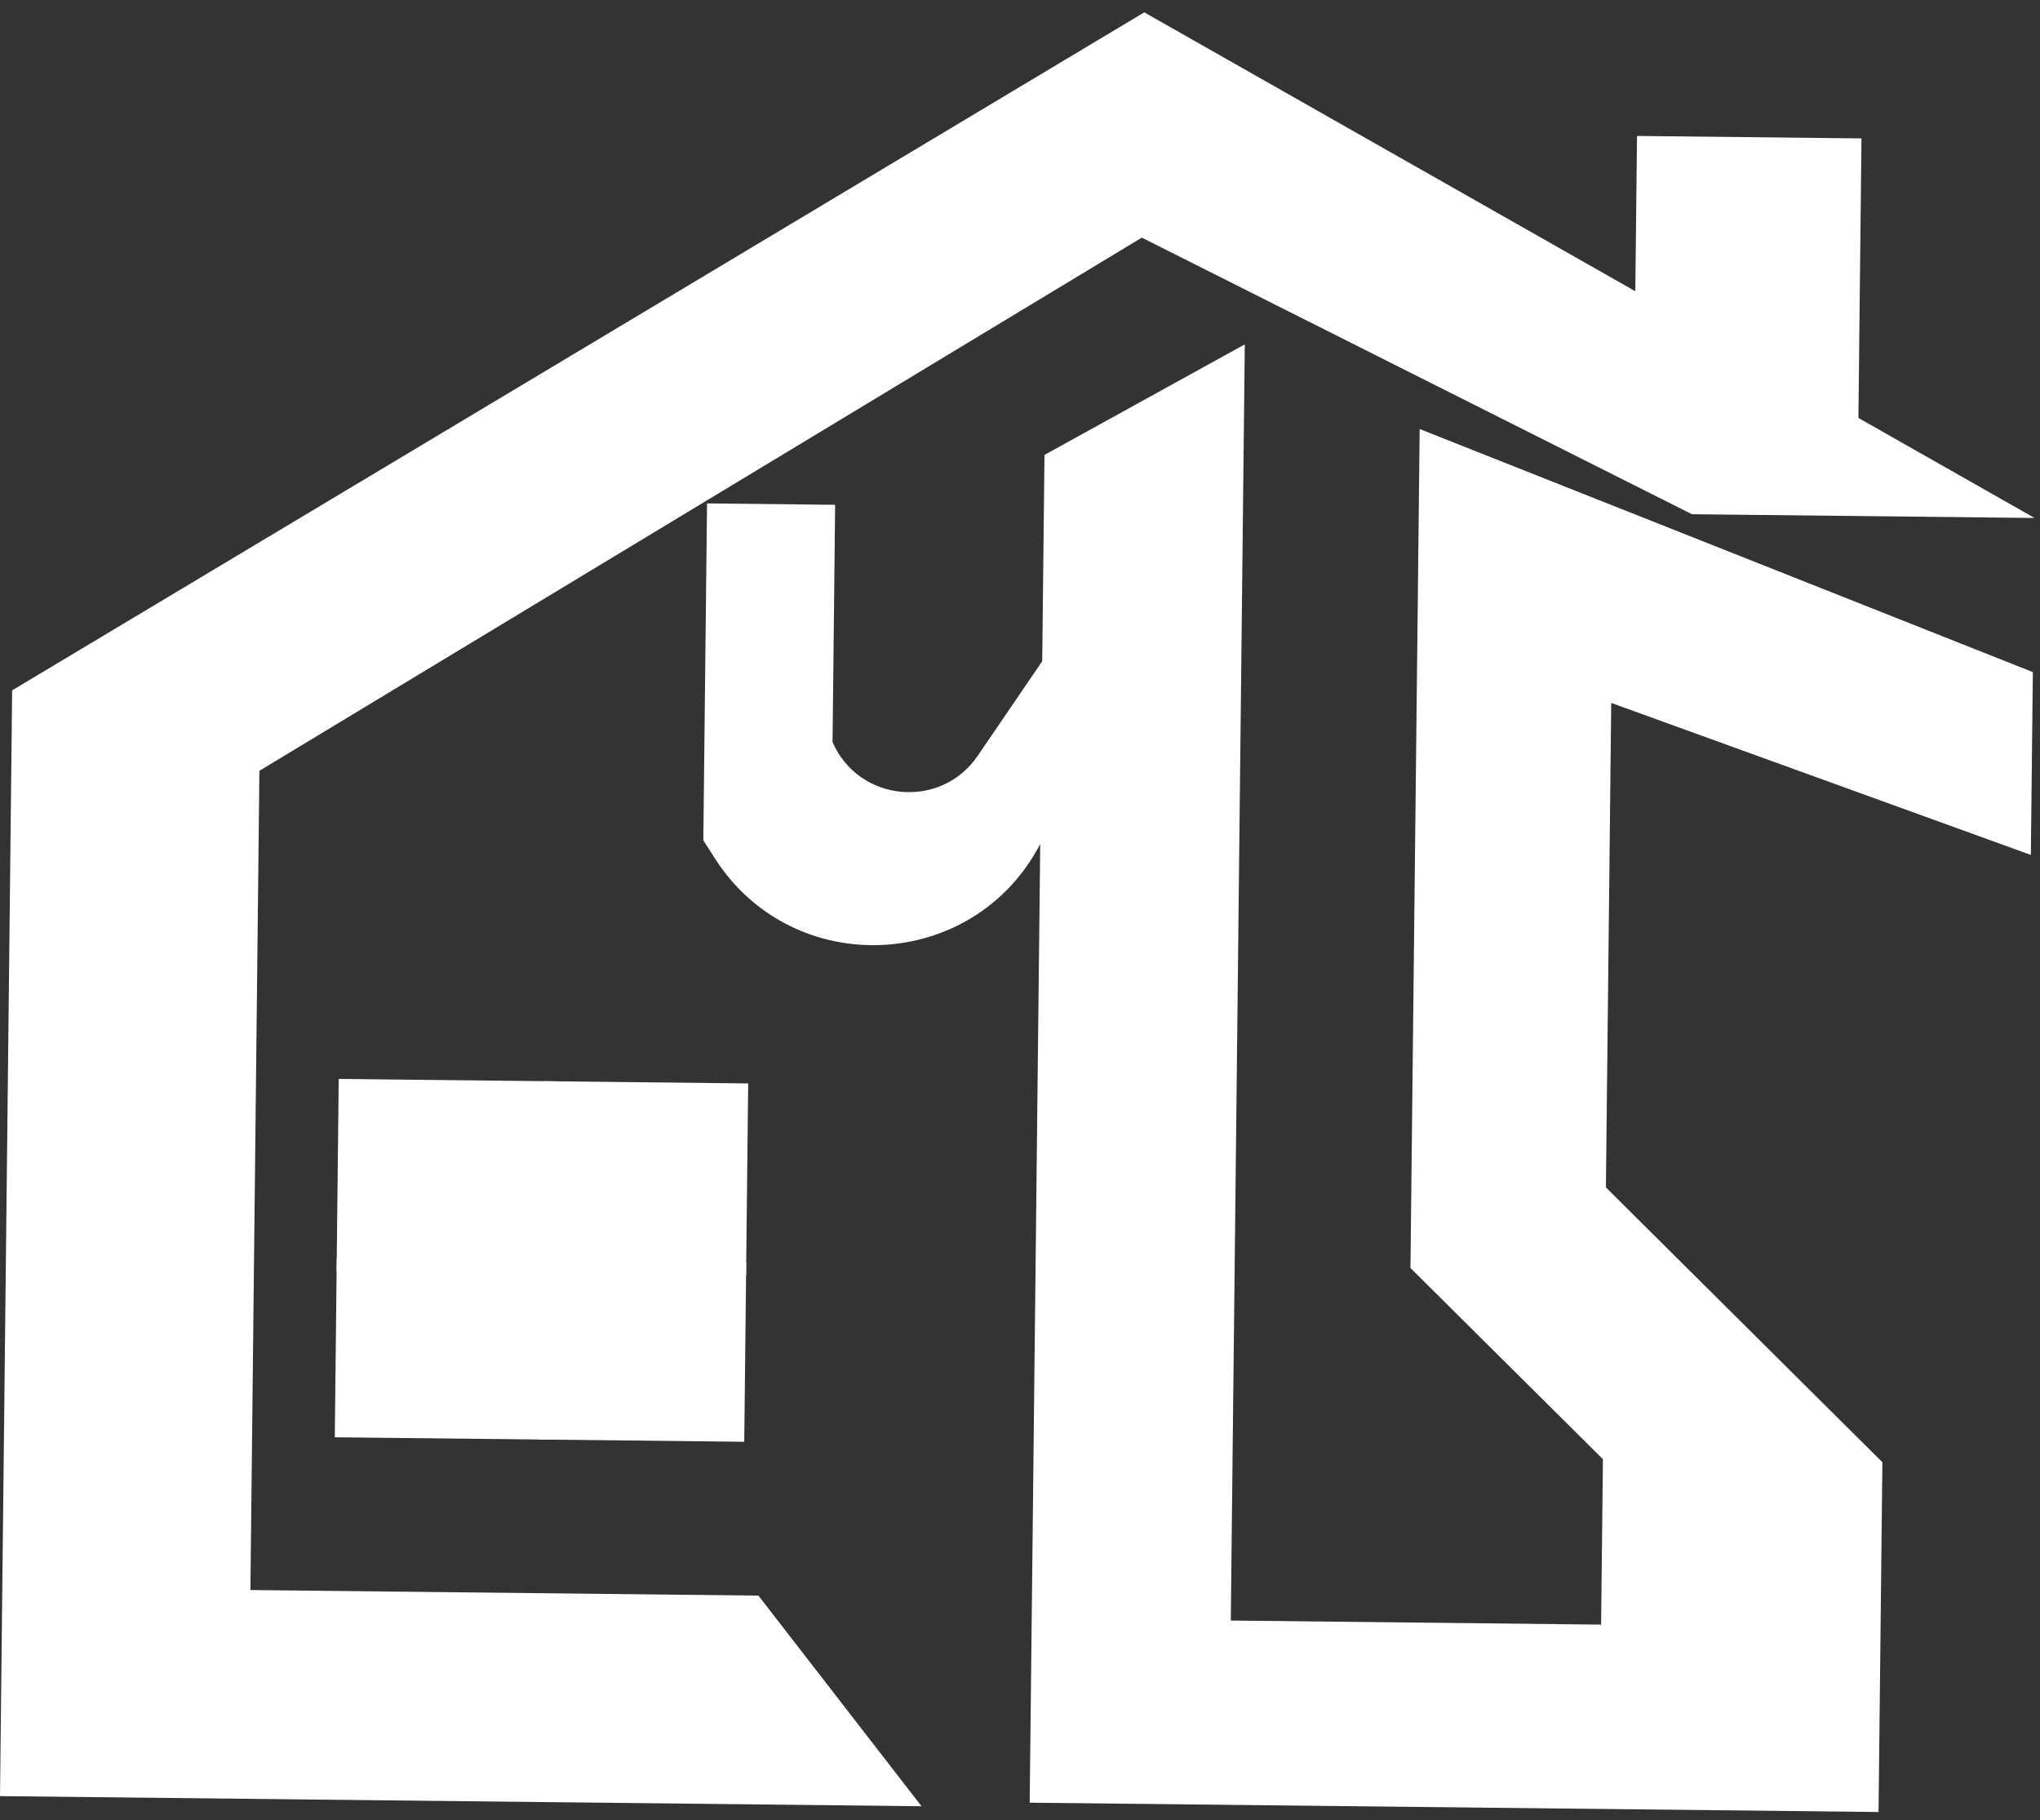 <svg width="371" height="331" viewBox="0 0 371 331" fill="none" xmlns="http://www.w3.org/2000/svg">
<rect x="0" y="0" width="371" height="331" fill="#333333" stroke="none"/>
<path d="M127.91 152.8L128.412 107.066L128.583 91.533L151.882 91.789L151.408 134.935C156.163 145.862 171.091 147.272 177.808 137.428L189.542 120.231L189.954 82.714L226.382 62.616L223.833 294.666L291.181 295.406L291.511 265.325L256.509 230.559L258.185 78.007L369.701 122.209L369.336 155.452L293.022 127.814L292.054 215.907L342.337 265.883L341.638 329.479L187.262 327.783L189.177 153.473C177.007 176.783 144.19 178.232 130.013 156.085L127.91 152.8Z" fill="white"/>
<rect x="62.752" y="197.361" width="72.143" height="62.834" transform="rotate(0.629 62.752 197.361)" fill="white" stroke="white" stroke-width="2.327"/>
<line x1="99.998" y1="196.606" x2="99.282" y2="261.764" stroke="white" stroke-width="2.327"/>
<line x1="135.696" y1="230.745" x2="61.23" y2="229.927" stroke="white" stroke-width="2.327"/>
<path d="M297.711 24.719L297.357 56.948L337.921 81.032L338.535 25.168L297.711 24.719Z" fill="white"/>
<path d="M167.592 328.43L137.929 290.131L45.539 289.116L47.175 140.155L207.65 43.209L307.701 93.5L370.01 94.185L208.1 2.246L2.209 125.529L0.001 326.589L167.592 328.43Z" fill="white"/>
</svg>
